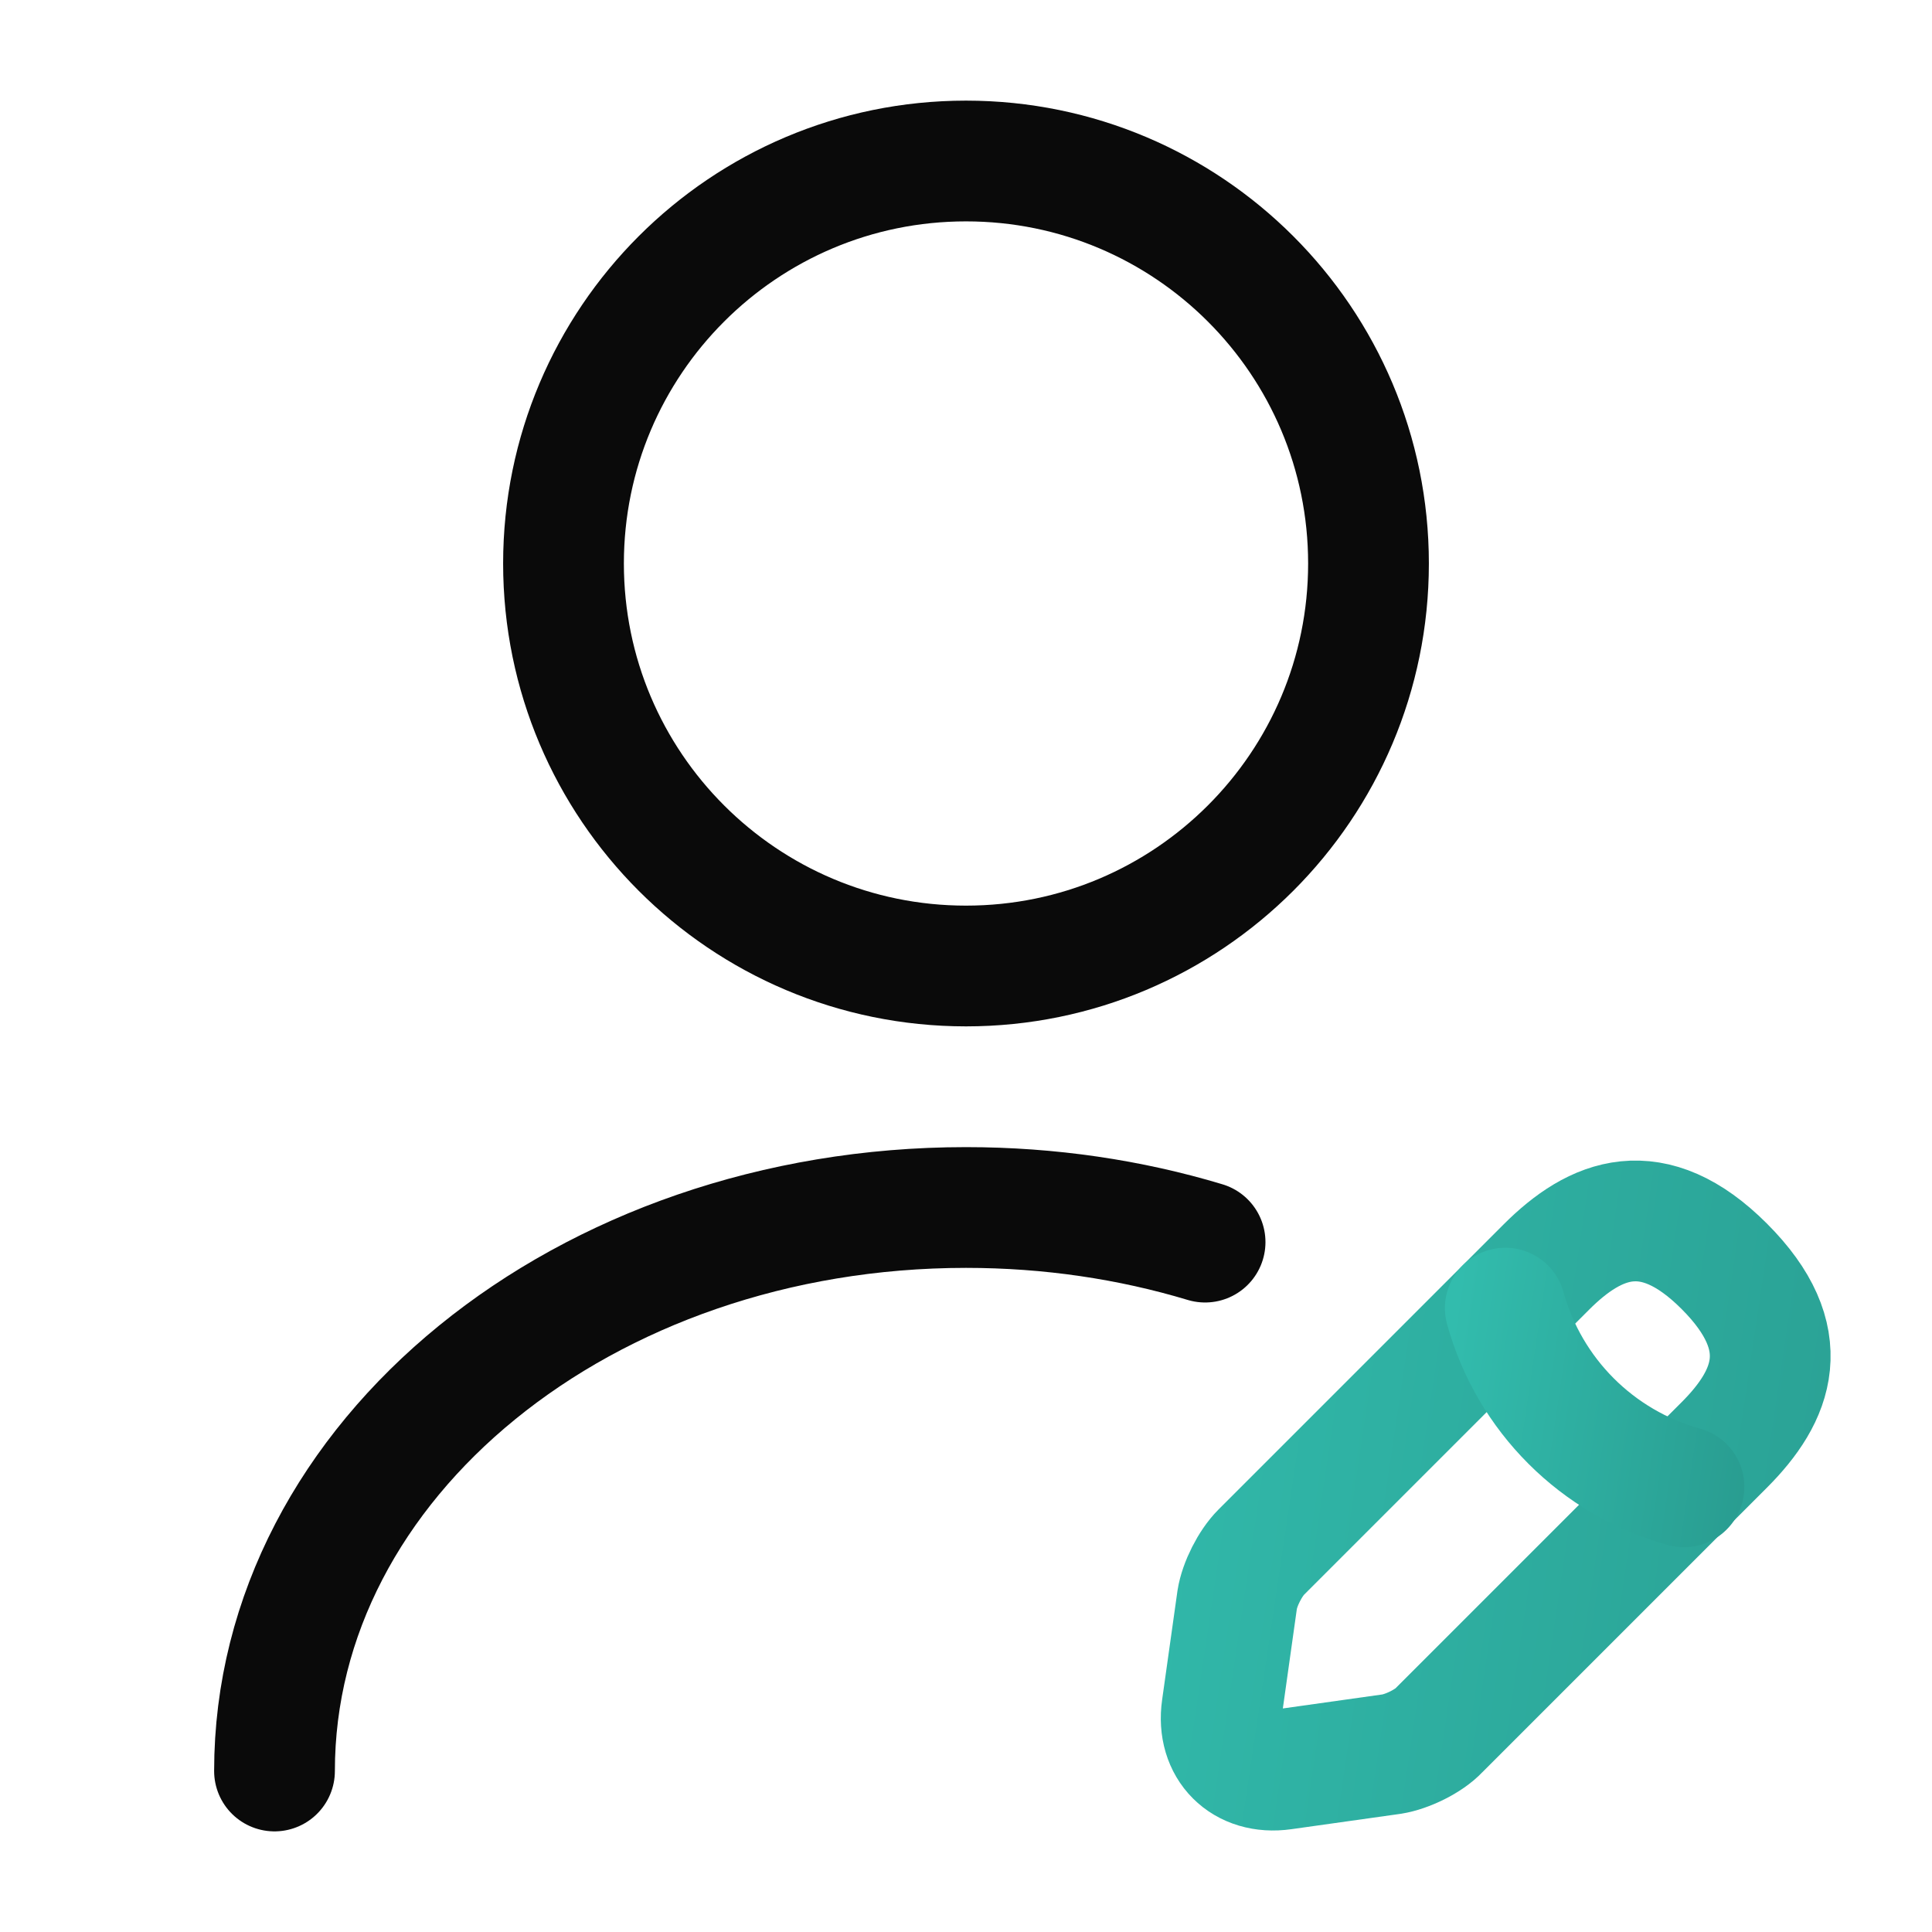 <svg xmlns="http://www.w3.org/2000/svg" width="24" height="24" viewBox="0 0 24 24" fill="none">
<path d="M12 12C14.761 12 17 9.761 17 7C17 4.239 14.761 2 12 2C9.239 2 7 4.239 7 7C7 9.761 9.239 12 12 12Z" stroke="#0A0A0A" stroke-width="1.5" stroke-linecap="round" stroke-linejoin="round"/>
<path d="M19.209 15.74L15.669 19.28C15.529 19.42 15.399 19.68 15.369 19.87L15.179 21.22C15.109 21.71 15.449 22.05 15.939 21.98L17.289 21.79C17.479 21.76 17.749 21.63 17.879 21.49L21.419 17.95C22.029 17.34 22.319 16.63 21.419 15.73C20.529 14.84 19.819 15.13 19.209 15.74Z" stroke="url(#paint0_linear_2454_50763)" stroke-width="1.5" stroke-miterlimit="10" stroke-linecap="round" stroke-linejoin="round"/>
<path d="M18.699 16.25C18.999 17.33 19.839 18.17 20.919 18.47" stroke="url(#paint1_linear_2454_50763)" stroke-width="1.5" stroke-miterlimit="10" stroke-linecap="round" stroke-linejoin="round"/>
<path d="M3.41 22C3.41 18.13 7.26 15 12 15C13.04 15 14.04 15.15 14.97 15.43" stroke="#0A0A0A" stroke-width="1.5" stroke-linecap="round" stroke-linejoin="round"/>
<defs>
<linearGradient id="paint0_linear_2454_50763" x1="13.506" y1="13.267" x2="26.491" y2="15.197" gradientUnits="userSpaceOnUse">
<stop stop-color="#32BCAD"/>
<stop offset="1" stop-color="#289A8E"/>
</linearGradient>
<linearGradient id="paint1_linear_2454_50763" x1="18.158" y1="15.632" x2="22.384" y2="16.26" gradientUnits="userSpaceOnUse">
<stop stop-color="#32BCAD"/>
<stop offset="1" stop-color="#289A8E"/>
</linearGradient>
</defs>
</svg>